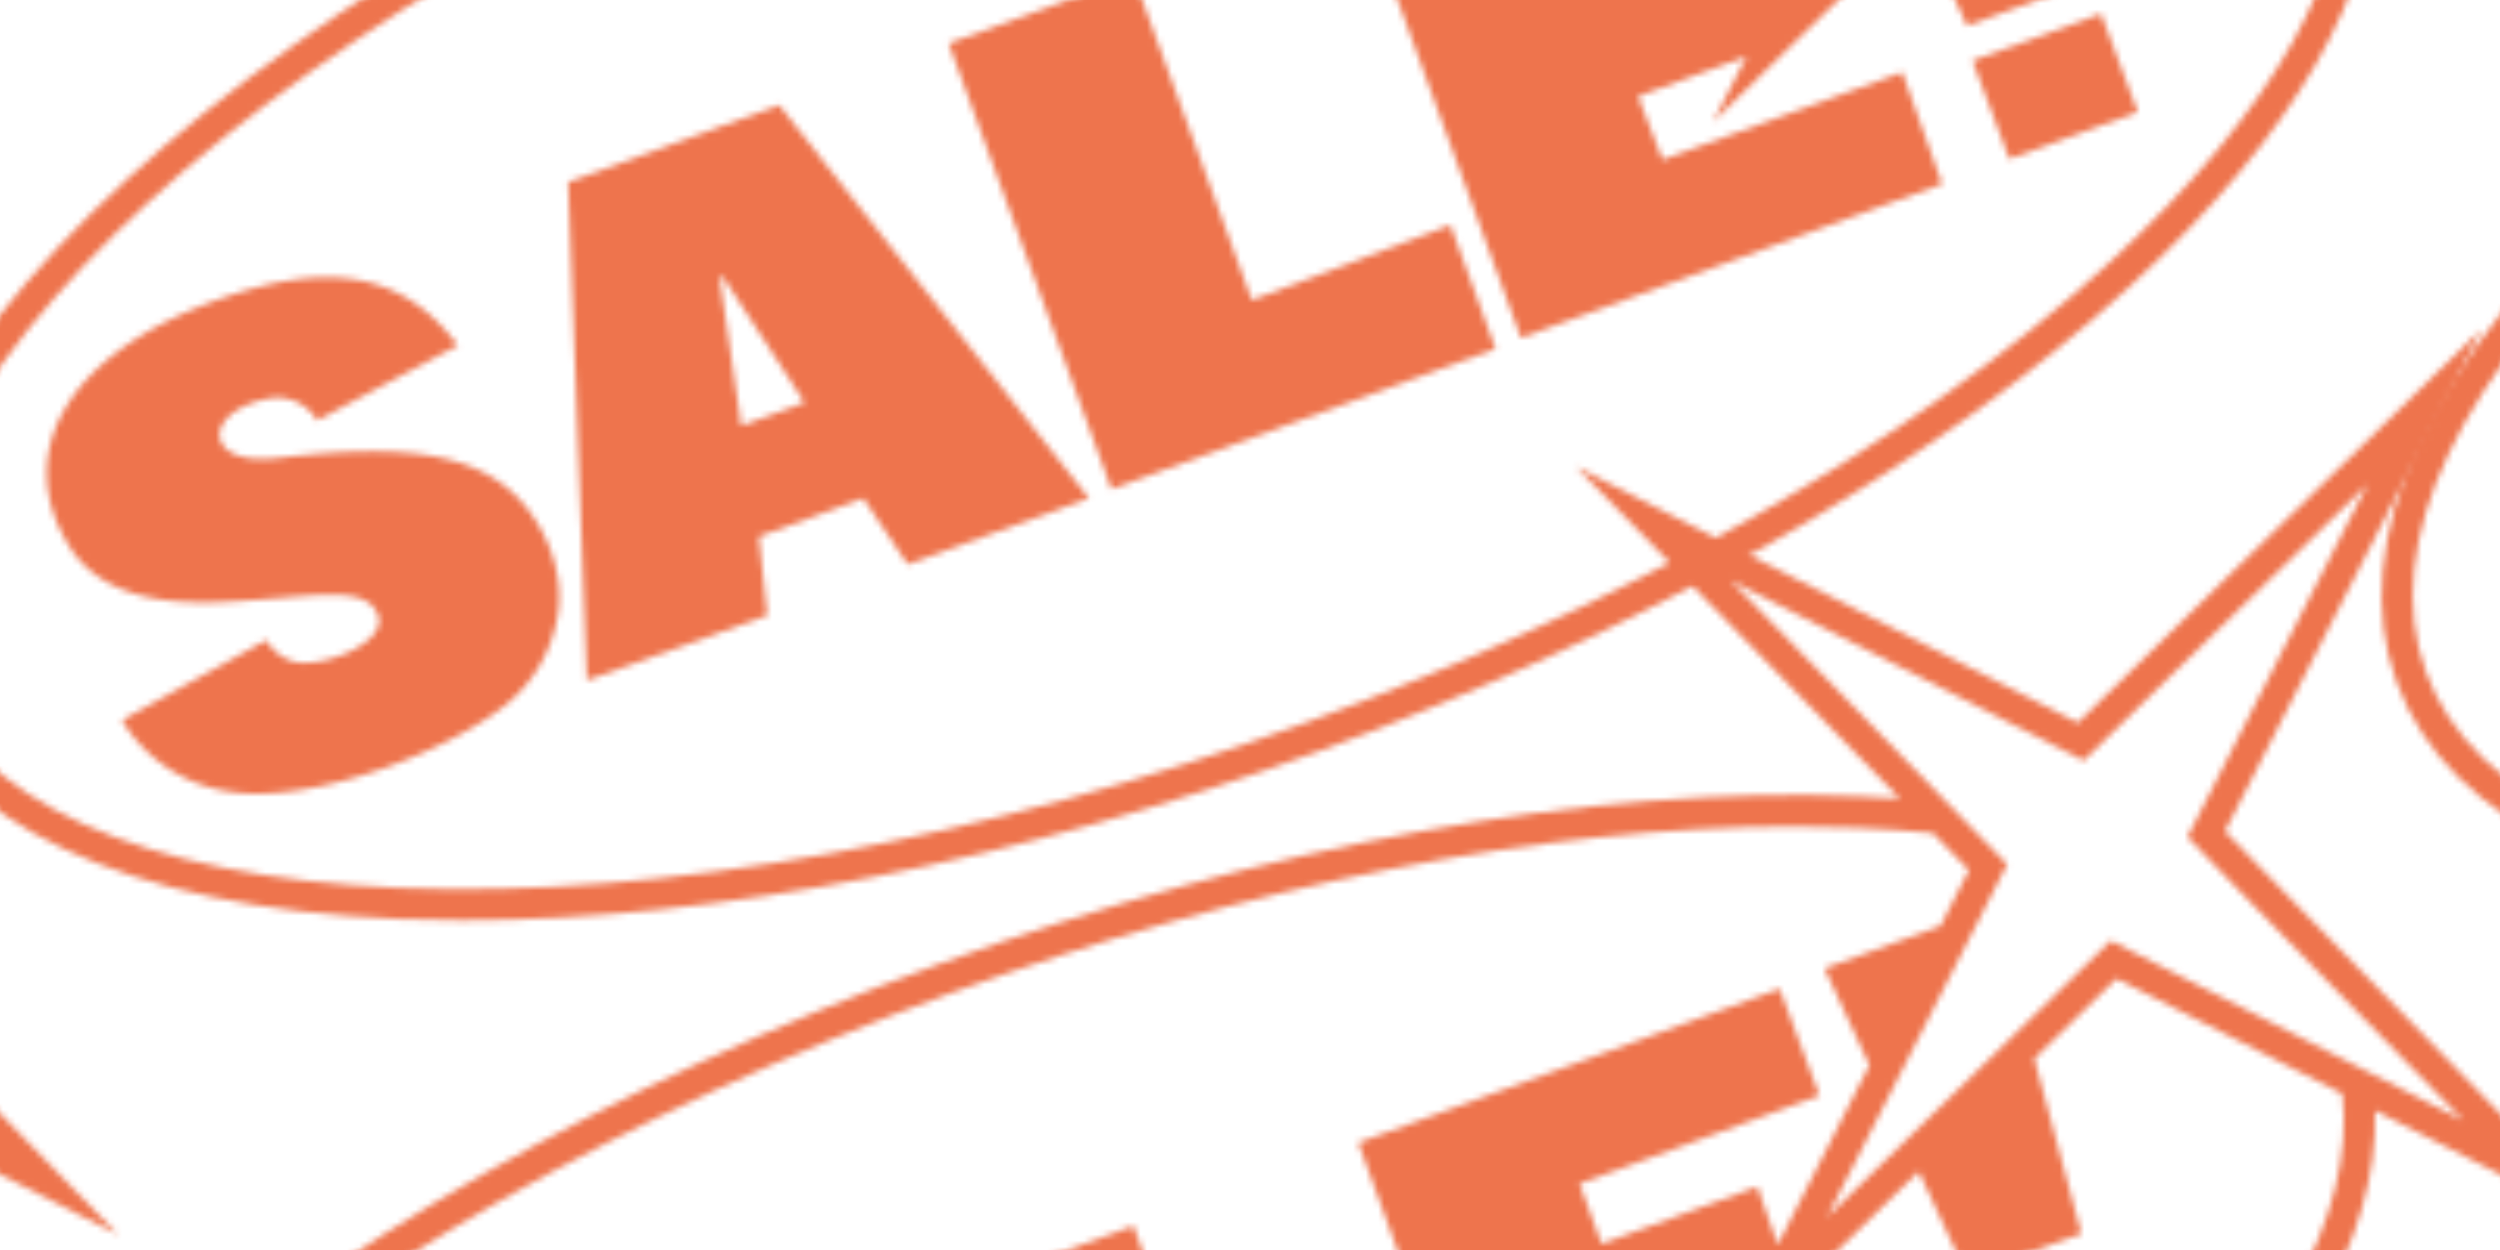 <svg id="Layer_1" data-name="Layer 1" xmlns="http://www.w3.org/2000/svg" xmlns:xlink="http://www.w3.org/1999/xlink" viewBox="0 0 400 200"><defs><style>.cls-1{fill:none;}.cls-2{fill:#ee744d;}.cls-3{fill:url(#New_Pattern_2);}</style><pattern id="New_Pattern_2" data-name="New Pattern 2" width="400" height="400" patternUnits="userSpaceOnUse" viewBox="0 0 400 400"><rect class="cls-1" width="400" height="400"/><path class="cls-2" d="M780,377.68c.7,20.21-12.84,43.92-39.24,68.16-31.45,28.88-77.58,55.3-129.9,74.41-48.1,17.57-96.21,27-136.81,27-3.55,0-7-.08-10.47-.22-43.42-1.85-71.87-15.28-80.1-37.83s4.86-51.16,36.87-80.55c31.45-28.88,77.58-55.31,129.9-74.41s104.62-28.63,147.28-26.82c2.19.09,4.35.22,6.46.36l-51.82-53.17,80.29,41L797,252.71,756,333l62.91,64.56Zm-.63-5.93,14.82,7.56L775,359.67l-16.15-16.58L750,333.92l28.8-56.44L733.37,321.7l-56.45-28.8,34.72,35.63,5.6,5.75,3.91,4-3.74,7.33L701.8,376.2l-9.46,18.53,12.43-12.11L724,363.88l13.73-13.37,35.77,18.25ZM774.78,375l-36.13-18.43-13.16,12.82,7.53,28-18.28,6.67L707,387.43,674.09,419.5,679.47,409l-17.38,6.42L666,425.56l38.36-14,6.39,17.88-67.43,24.62-26-71.22,67.43-24.63,6.36,17.08-38.38,14.11,3.52,9.62,24.92-9.15,3.27,9.31,14.67-28.74-7.19-15.5,18.56-6.78,4.56-8.94-5.76-5.91q-5.77-.58-12-.85-5.06-.21-10.29-.21c-40,0-87.5,9.36-135.07,26.73-51.71,18.89-97.25,45-128.23,73.4-30.43,27.94-43,54.63-35.56,75.15s34.36,32.8,75.62,34.55c42,1.79,93.65-7.63,145.36-26.52s97.25-44.95,128.23-73.4C764,417.73,777,394.25,774.78,375Z"/><polygon class="cls-2" points="200.29 448.02 181.34 396.14 151.79 406.94 177.83 478.25 239.29 455.8 232.06 435.99 200.29 448.02"/><path class="cls-2" d="M380,377.68c.7,20.21-12.84,43.92-39.24,68.16-31.45,28.88-77.58,55.3-129.9,74.41-48.1,17.57-96.21,27-136.81,27-3.55,0-7-.08-10.47-.22-43.42-1.85-71.87-15.28-80.1-37.83s4.86-51.16,36.87-80.55c31.45-28.88,77.58-55.31,129.9-74.41s104.62-28.63,147.28-26.82c2.19.09,4.35.22,6.46.36l-51.82-53.17,80.29,41L397,252.71,356,333l62.91,64.56Zm-.63-5.93,14.82,7.56L375,359.67l-16.15-16.58L350,333.92l28.8-56.44L333.37,321.7l-56.45-28.8,34.72,35.63,5.6,5.75,3.91,4-3.74,7.33L301.8,376.2l-9.46,18.53,12.43-12.11L324,363.88l13.73-13.37,35.77,18.25ZM374.78,375l-36.13-18.43-13.16,12.82,7.53,28-18.28,6.67L307,387.43,274.09,419.5,279.47,409l-17.38,6.42L266,425.56l38.36-14,6.39,17.88-67.43,24.62-26-71.22,67.43-24.63,6.36,17.08-38.38,14.11,3.52,9.62,24.92-9.15,3.27,9.31,14.67-28.74-7.19-15.5,18.56-6.78,4.56-8.94-5.76-5.91q-5.78-.58-12-.85-5.06-.21-10.29-.21c-40,0-87.5,9.36-135.07,26.73-51.71,18.89-97.25,45-128.23,73.4-30.43,27.94-43,54.63-35.56,75.15s34.36,32.8,75.62,34.55c42,1.79,93.65-7.63,145.36-26.52s97.25-44.95,128.23-73.4C364,417.73,377,394.25,374.78,375Z"/><path class="cls-2" d="M-20,377.68c.7,20.21-12.84,43.92-39.24,68.16-31.45,28.88-77.58,55.3-129.9,74.41-48.1,17.57-96.21,27-136.81,27-3.55,0-7-.08-10.47-.22-43.42-1.85-71.87-15.28-80.1-37.83s4.86-51.16,36.87-80.55c31.45-28.88,77.58-55.31,129.9-74.41s104.62-28.63,147.28-26.82c2.19.09,4.35.22,6.46.36l-51.82-53.17,80.29,41L-3,252.71-44,333l62.91,64.56Zm-.63-5.93,14.82,7.56L-25,359.67l-16.15-16.58L-50,333.92l28.8-56.44L-66.63,321.7l-56.45-28.8,34.72,35.63,5.6,5.75,3.91,4-3.74,7.33L-98.2,376.2l-9.46,18.53,12.43-12.11L-76,363.88l13.73-13.37,35.77,18.25ZM-25.22,375l-36.13-18.43-13.16,12.82,7.53,28-18.28,6.67L-93,387.43l-32.91,32.07,5.38-10.55-17.38,6.42,3.94,10.19,38.36-14,6.39,17.88-67.43,24.62-26-71.22,67.43-24.63,6.36,17.08-38.38,14.11,3.52,9.62,24.92-9.15,3.27,9.31,14.67-28.74-7.19-15.5,18.56-6.78,4.56-8.94-5.76-5.91q-5.77-.58-12-.85-5.05-.21-10.29-.21c-40,0-87.5,9.36-135.07,26.73-51.71,18.89-97.25,45-128.23,73.4-30.43,27.94-43,54.63-35.56,75.15s34.36,32.8,75.62,34.55c42,1.79,93.65-7.63,145.36-26.52s97.25-44.95,128.23-73.4C-36,417.73-23,394.25-25.22,375Z"/><path class="cls-2" d="M780,177.68c.7,20.21-12.84,43.92-39.24,68.16-31.45,28.88-77.58,55.3-129.9,74.41-48.1,17.57-96.21,27-136.81,27-3.55,0-7-.08-10.47-.22-43.42-1.85-71.87-15.28-80.1-37.83s4.86-51.16,36.87-80.55c31.45-28.88,77.58-55.31,129.9-74.41s104.62-28.63,147.28-26.82c2.19.09,4.35.22,6.46.36L652.15,74.65l80.29,41L797,52.71,756,133l62.91,64.56Zm-.63-5.93,14.82,7.56L775,159.67l-16.15-16.58L750,133.92l28.8-56.44L733.37,121.7,676.92,92.9l34.72,35.63,5.6,5.75,3.91,4-3.74,7.33L701.8,176.2l-9.46,18.53,12.43-12.11L724,163.88l13.73-13.37,35.77,18.25ZM774.78,175l-36.13-18.43-13.16,12.82,7.53,28-18.28,6.67L707,187.43,674.09,219.5,679.47,209l-17.38,6.42L666,225.56l38.36-14,6.39,17.88-67.43,24.62-26-71.22,67.43-24.63,6.36,17.08-38.38,14.11,3.52,9.62,24.92-9.15,3.27,9.31,14.67-28.74-7.19-15.5,18.56-6.78,4.56-8.94-5.76-5.91q-5.77-.59-12-.85-5.06-.21-10.29-.21c-40,0-87.5,9.36-135.07,26.73-51.71,18.89-97.25,45-128.23,73.4-30.43,27.94-43,54.63-35.56,75.15s34.36,32.8,75.62,34.55c42,1.79,93.65-7.63,145.36-26.52s97.25-44.95,128.23-73.4C764,217.73,777,194.25,774.78,175Z"/><path class="cls-2" d="M44.33,273.29c-11.58,1.39-12.28-7.09-1.81-9.43a7.47,7.47,0,0,1,8.23,3.41l22.48-12c-9.48-12.86-22.5-12.7-36.94-7.82-25.62,8.64-34.54,25.07-25.18,40,6.75,10.78,22.57,9.06,30.27,8.5,10.17-.75,17.6-2.12,19.15,2.63,1.4,4.32-9.23,8.51-13.64,7.25a7.43,7.43,0,0,1-4.29-3.42L19.54,315.22S25.57,327,41,327c13,0,31.32-7.27,40.07-14.34a23.17,23.17,0,0,0,7.9-12.9c1.43-5.63-.23-12.11-3.76-17.24C78.36,272.64,66.2,270.67,44.33,273.29Z"/><path class="cls-2" d="M124.65,216.81l49.58,62.91-29,10.58-7.12-10.58-16.69,6.14,1.35,12.6-28.86,10.4-3-79.73Zm4.08,47.59-13.1-20.16-.48.18,3.45,23.68Z"/><polygon class="cls-2" points="200.29 248.02 181.34 196.14 151.79 206.94 177.83 278.25 239.29 255.8 232.06 235.99 200.29 248.02"/><polygon class="cls-2" points="315.6 209.7 321.49 225.43 342.05 217.92 336.16 202.2 315.6 209.7"/><path class="cls-2" d="M380,177.68c.7,20.21-12.84,43.92-39.24,68.16-31.45,28.88-77.58,55.3-129.9,74.41-48.1,17.57-96.21,27-136.81,27-3.55,0-7-.08-10.47-.22-43.42-1.85-71.87-15.28-80.1-37.83s4.86-51.16,36.87-80.55c31.45-28.88,77.58-55.31,129.9-74.41s104.62-28.63,147.28-26.82c2.19.09,4.35.22,6.46.36L252.15,74.65l80.29,41L397,52.71,356,133l62.91,64.56Zm-.63-5.93,14.82,7.56L375,159.67l-16.15-16.58L350,133.92l28.8-56.44L333.37,121.7,276.92,92.9l34.72,35.63,5.6,5.75,3.91,4-3.74,7.33L301.8,176.2l-9.46,18.53,12.43-12.11L324,163.88l13.73-13.37,35.77,18.25ZM374.78,175l-36.13-18.43-13.16,12.82,7.53,28-18.28,6.67L307,187.43,274.09,219.5,279.47,209l-17.38,6.42L266,225.56l38.36-14,6.39,17.88-67.43,24.62-26-71.22,67.43-24.63,6.36,17.08-38.38,14.11,3.52,9.62,24.92-9.15,3.27,9.31,14.67-28.74-7.19-15.5,18.56-6.78,4.56-8.94-5.76-5.91q-5.78-.59-12-.85-5.06-.21-10.29-.21c-40,0-87.5,9.36-135.07,26.73-51.71,18.89-97.25,45-128.23,73.4-30.43,27.94-43,54.63-35.56,75.15s34.36,32.8,75.62,34.55c42,1.79,93.65-7.63,145.36-26.52s97.25-44.95,128.23-73.4C364,217.73,377,194.25,374.78,175Z"/><path class="cls-2" d="M-20,177.68c.7,20.21-12.84,43.92-39.24,68.16-31.45,28.88-77.58,55.3-129.9,74.41-48.1,17.57-96.21,27-136.81,27-3.55,0-7-.08-10.47-.22-43.42-1.85-71.87-15.28-80.1-37.83s4.86-51.16,36.87-80.55c31.45-28.88,77.58-55.31,129.9-74.41s104.62-28.63,147.28-26.82c2.19.09,4.35.22,6.46.36l-51.82-53.17,80.29,41L-3,52.71-44,133l62.91,64.56Zm-.63-5.93,14.82,7.56L-25,159.67l-16.15-16.58L-50,133.92l28.8-56.44L-66.63,121.7l-56.45-28.8,34.72,35.63,5.6,5.75,3.91,4-3.74,7.33L-98.2,176.2l-9.46,18.53,12.43-12.11L-76,163.88l13.73-13.37,35.77,18.25ZM-25.22,175l-36.13-18.43-13.16,12.82,7.53,28-18.28,6.67L-93,187.43l-32.91,32.07,5.38-10.55-17.38,6.42,3.94,10.19,38.36-14,6.39,17.88-67.43,24.62-26-71.22,67.43-24.63,6.36,17.08-38.38,14.11,3.52,9.62,24.92-9.15,3.27,9.31,14.67-28.74-7.19-15.5,18.56-6.78,4.56-8.94-5.76-5.91q-5.77-.59-12-.85-5.05-.21-10.29-.21c-40,0-87.5,9.36-135.07,26.73-51.71,18.89-97.25,45-128.23,73.4-30.43,27.94-43,54.63-35.56,75.15s34.36,32.8,75.62,34.55c42,1.79,93.65-7.63,145.36-26.52s97.25-44.95,128.23-73.4C-36,217.73-23,194.25-25.22,175Z"/><path class="cls-2" d="M780-22.32c.7,20.21-12.84,43.92-39.24,68.16-31.45,28.88-77.58,55.3-129.9,74.41-48.1,17.57-96.21,27-136.81,27-3.55,0-7-.08-10.47-.22-43.42-1.85-71.87-15.28-80.1-37.83s4.86-51.16,36.87-80.55c31.45-28.88,77.58-55.31,129.9-74.41S654.85-74.35,697.51-72.54c2.19.09,4.35.22,6.46.36l-51.82-53.17,80.29,41L797-147.29,756-67,818.94-2.44Zm-.63-5.93,14.82,7.56L775-40.33,758.88-56.91,750-66.08l28.8-56.44L733.37-78.3l-56.45-28.8,34.72,35.63,5.6,5.75,3.91,4-3.74,7.33L701.8-23.8,692.34-5.27l12.43-12.11L724-36.12l13.73-13.37L773.5-31.24ZM774.78-25,738.65-43.41,725.49-30.59l7.53,28L714.74,4.12,707-12.57,674.09,19.5,679.47,9l-17.38,6.42L666,25.56l38.36-14,6.39,17.88L643.35,54.05l-26-71.22L684.77-41.8l6.36,17.08L652.75-10.61,656.27-1l24.92-9.15,3.27,9.31,14.67-28.74-7.19-15.5,18.56-6.78,4.56-8.94L709.3-66.7q-5.77-.58-12-.85-5.06-.21-10.29-.21c-40,0-87.5,9.36-135.07,26.73-51.71,18.89-97.25,45-128.23,73.4-30.43,27.94-43,54.63-35.56,75.15s34.36,32.8,75.62,34.55c42,1.79,93.65-7.63,145.36-26.52s97.25-44.95,128.23-73.4C764,17.73,777-5.75,774.78-25Z"/><path class="cls-2" d="M44.33,73.29c-11.58,1.39-12.28-7.09-1.81-9.43a7.47,7.47,0,0,1,8.23,3.41l22.48-12c-9.48-12.86-22.5-12.7-36.94-7.82-25.62,8.64-34.54,25.07-25.18,40,6.75,10.78,22.57,9.06,30.27,8.5,10.17-.75,17.6-2.12,19.15,2.63,1.4,4.32-9.23,8.51-13.64,7.25a7.43,7.43,0,0,1-4.29-3.42L19.54,115.22S25.57,127,41,127c13,0,31.32-7.27,40.07-14.34a23.17,23.17,0,0,0,7.9-12.9c1.43-5.63-.23-12.11-3.76-17.24C78.36,72.64,66.2,70.67,44.33,73.29Z"/><path class="cls-2" d="M124.65,16.81l49.58,62.91-29,10.58-7.12-10.58-16.69,6.14,1.35,12.6-28.86,10.4-3-79.73Zm4.08,47.59-13.1-20.16-.48.18L118.6,68.1Z"/><polygon class="cls-2" points="200.29 48.02 181.34 -3.86 151.79 6.94 177.83 78.25 239.29 55.8 232.06 35.99 200.29 48.02"/><polygon class="cls-2" points="315.6 9.7 321.49 25.43 342.05 17.92 336.16 2.2 315.6 9.7"/><path class="cls-2" d="M380-22.32c.7,20.21-12.84,43.92-39.24,68.16-31.45,28.88-77.58,55.3-129.9,74.41-48.1,17.57-96.21,27-136.81,27-3.55,0-7-.08-10.47-.22-43.42-1.85-71.87-15.28-80.1-37.83s4.86-51.16,36.87-80.55C51.78-.19,97.91-26.62,150.23-45.72S254.85-74.35,297.51-72.54c2.19.09,4.35.22,6.46.36l-51.82-53.17,80.29,41L397-147.29,356-67,418.94-2.44Zm-.63-5.93,14.82,7.56L375-40.33,358.88-56.91,350-66.08l28.8-56.44L333.37-78.3l-56.45-28.8,34.72,35.63,5.6,5.75,3.91,4-3.74,7.33L301.8-23.8,292.34-5.27l12.43-12.11L324-36.12l13.73-13.37L373.5-31.24ZM374.78-25,338.65-43.41,325.49-30.59l7.53,28L314.74,4.12,307-12.57,274.09,19.5,279.47,9l-17.38,6.42L266,25.56l38.36-14,6.39,17.88L243.35,54.05l-26-71.22L284.77-41.8l6.36,17.08L252.75-10.61,256.27-1l24.92-9.15,3.27,9.31,14.67-28.74-7.19-15.5,18.56-6.78,4.56-8.94L309.3-66.7q-5.78-.58-12-.85-5.06-.21-10.29-.21c-40,0-87.5,9.36-135.07,26.73-51.71,18.89-97.25,45-128.23,73.4C-6.72,60.31-19.34,87-11.85,107.52s34.36,32.8,75.62,34.55c42,1.79,93.65-7.63,145.36-26.52s97.25-44.95,128.23-73.4C364,17.73,377-5.75,374.78-25Z"/><path class="cls-2" d="M-20-22.32c.7,20.21-12.84,43.92-39.24,68.16-31.45,28.88-77.58,55.3-129.9,74.41-48.1,17.57-96.21,27-136.81,27-3.55,0-7-.08-10.47-.22-43.42-1.85-71.87-15.28-80.1-37.83s4.86-51.16,36.87-80.55c31.45-28.88,77.58-55.31,129.9-74.41s104.62-28.63,147.28-26.82c2.19.09,4.35.22,6.46.36l-51.82-53.17,80.29,41L-3-147.29-44-67,18.94-2.44Zm-.63-5.93,14.82,7.56L-25-40.33-41.12-56.91-50-66.08l28.8-56.44L-66.63-78.3l-56.45-28.8,34.72,35.63,5.6,5.75,3.91,4-3.74,7.33L-98.2-23.8l-9.46,18.53,12.43-12.11L-76-36.12l13.73-13.37L-26.5-31.24ZM-25.22-25-61.35-43.41-74.51-30.59l7.53,28L-85.26,4.12-93-12.57-125.91,19.5-120.53,9l-17.38,6.42L-134,25.56l38.36-14,6.39,17.88-67.43,24.62-26-71.22,67.43-24.63,6.36,17.08-38.38,14.11L-143.73-1l24.92-9.15,3.27,9.31,14.67-28.74-7.19-15.5,18.56-6.78,4.56-8.94L-90.7-66.7q-5.77-.58-12-.85-5.05-.21-10.29-.21c-40,0-87.5,9.36-135.07,26.73-51.71,18.89-97.25,45-128.23,73.4-30.43,27.94-43,54.63-35.56,75.15s34.36,32.8,75.62,34.55c42,1.79,93.65-7.63,145.36-26.52S-93.62,70.6-62.64,42.15C-36,17.73-23-5.75-25.22-25Z"/></pattern></defs><rect class="cls-3" width="400" height="200"/></svg>